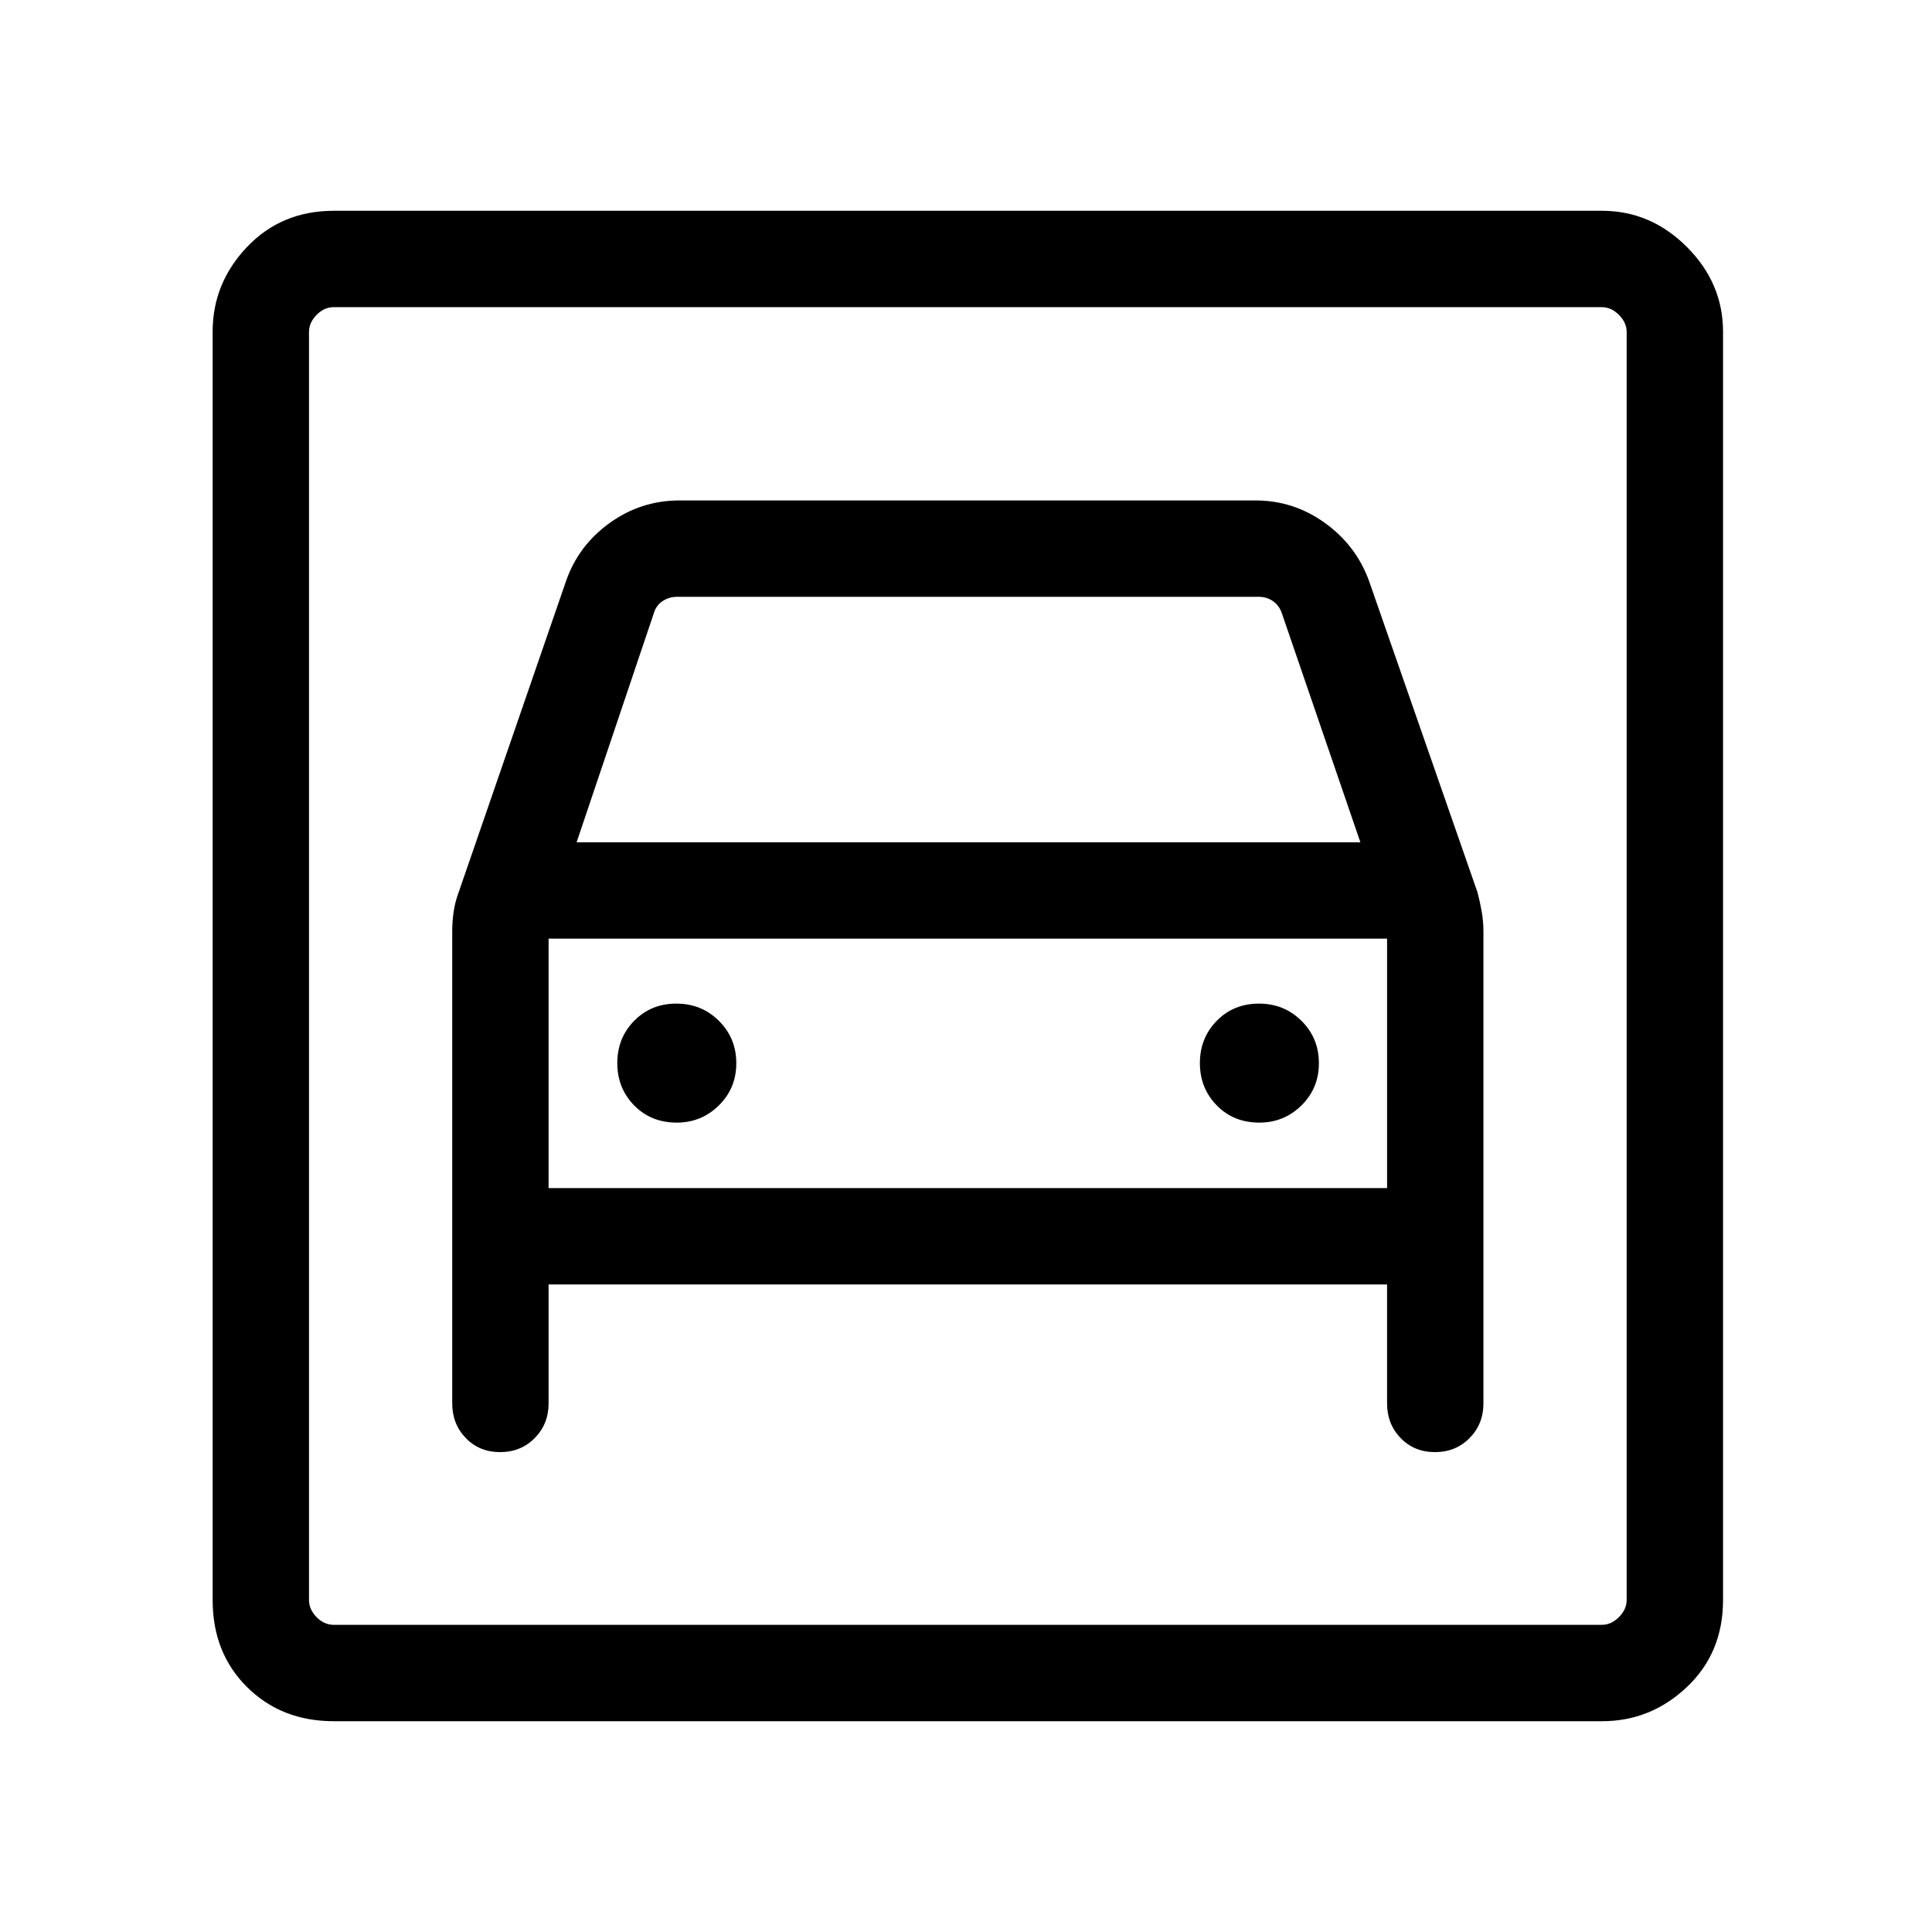 <svg xmlns="http://www.w3.org/2000/svg" height="40" viewBox="0 -960 960 960" width="40"><path d="M165.85-104.74q-26 0-43.1-16.97-17.09-16.97-17.09-43.23v-630.21q0-24.17 17.09-42.14 17.1-17.97 43.1-17.97h630.21q24.17 0 42.14 17.97t17.97 42.14v630.21q0 26.26-17.97 43.23-17.97 16.97-42.14 16.97H165.85Zm0-47.89h630.12q4.62 0 8.47-3.84 3.84-3.85 3.84-8.47v-630.12q0-4.62-3.84-8.47-3.85-3.84-8.47-3.84H165.85q-4.81 0-8.56 3.84-3.75 3.85-3.75 8.47v630.12q0 4.62 3.75 8.47 3.75 3.84 8.56 3.84Zm170.43-249.55q-12.83 0-21.19-8.57-8.36-8.56-8.36-21.01 0-12.45 8.38-21 8.37-8.55 20.94-8.55 12.56 0 21.19 8.58 8.62 8.58 8.62 21.04 0 12.46-8.68 20.98-8.68 8.53-20.9 8.53Zm289.49 0q-12.83 0-21.19-8.57-8.36-8.56-8.36-21.01 0-12.45 8.37-21 8.38-8.55 20.95-8.55 12.56 0 21.18 8.58 8.63 8.58 8.63 21.04 0 12.46-8.68 20.98-8.68 8.53-20.9 8.53ZM248.51-238.45q10.3 0 17.19-6.98 6.89-6.97 6.89-17.22v-59.12h416.64v59.12q0 10.25 6.75 17.22 6.75 6.98 17.05 6.98t17.19-6.98q6.89-6.97 6.89-17.22v-234.51q0-4.96-.86-9.89-.87-4.92-2.08-9.53l-53.93-154.83q-6.41-17.59-21.93-28.76-15.52-11.16-34.42-11.16H337.66q-19.16 0-34.68 11.16-15.52 11.17-21.67 28.76l-53.4 154.79q-1.74 4.65-2.47 9.48-.73 4.84-.73 9.9v234.59q0 10.25 6.75 17.22 6.75 6.98 17.05 6.98Zm38-303.01 38.4-113.91q1.15-3.85 4.36-5.96 3.2-2.12 7.18-2.12h288.92q4.04 0 7.12 2.12 3.07 2.11 4.42 5.96l39.06 113.91H286.51ZM153.54-807.37v654.74-654.74Zm119.05 437.72v-123.93h416.64v123.93H272.59Z"/></svg>
